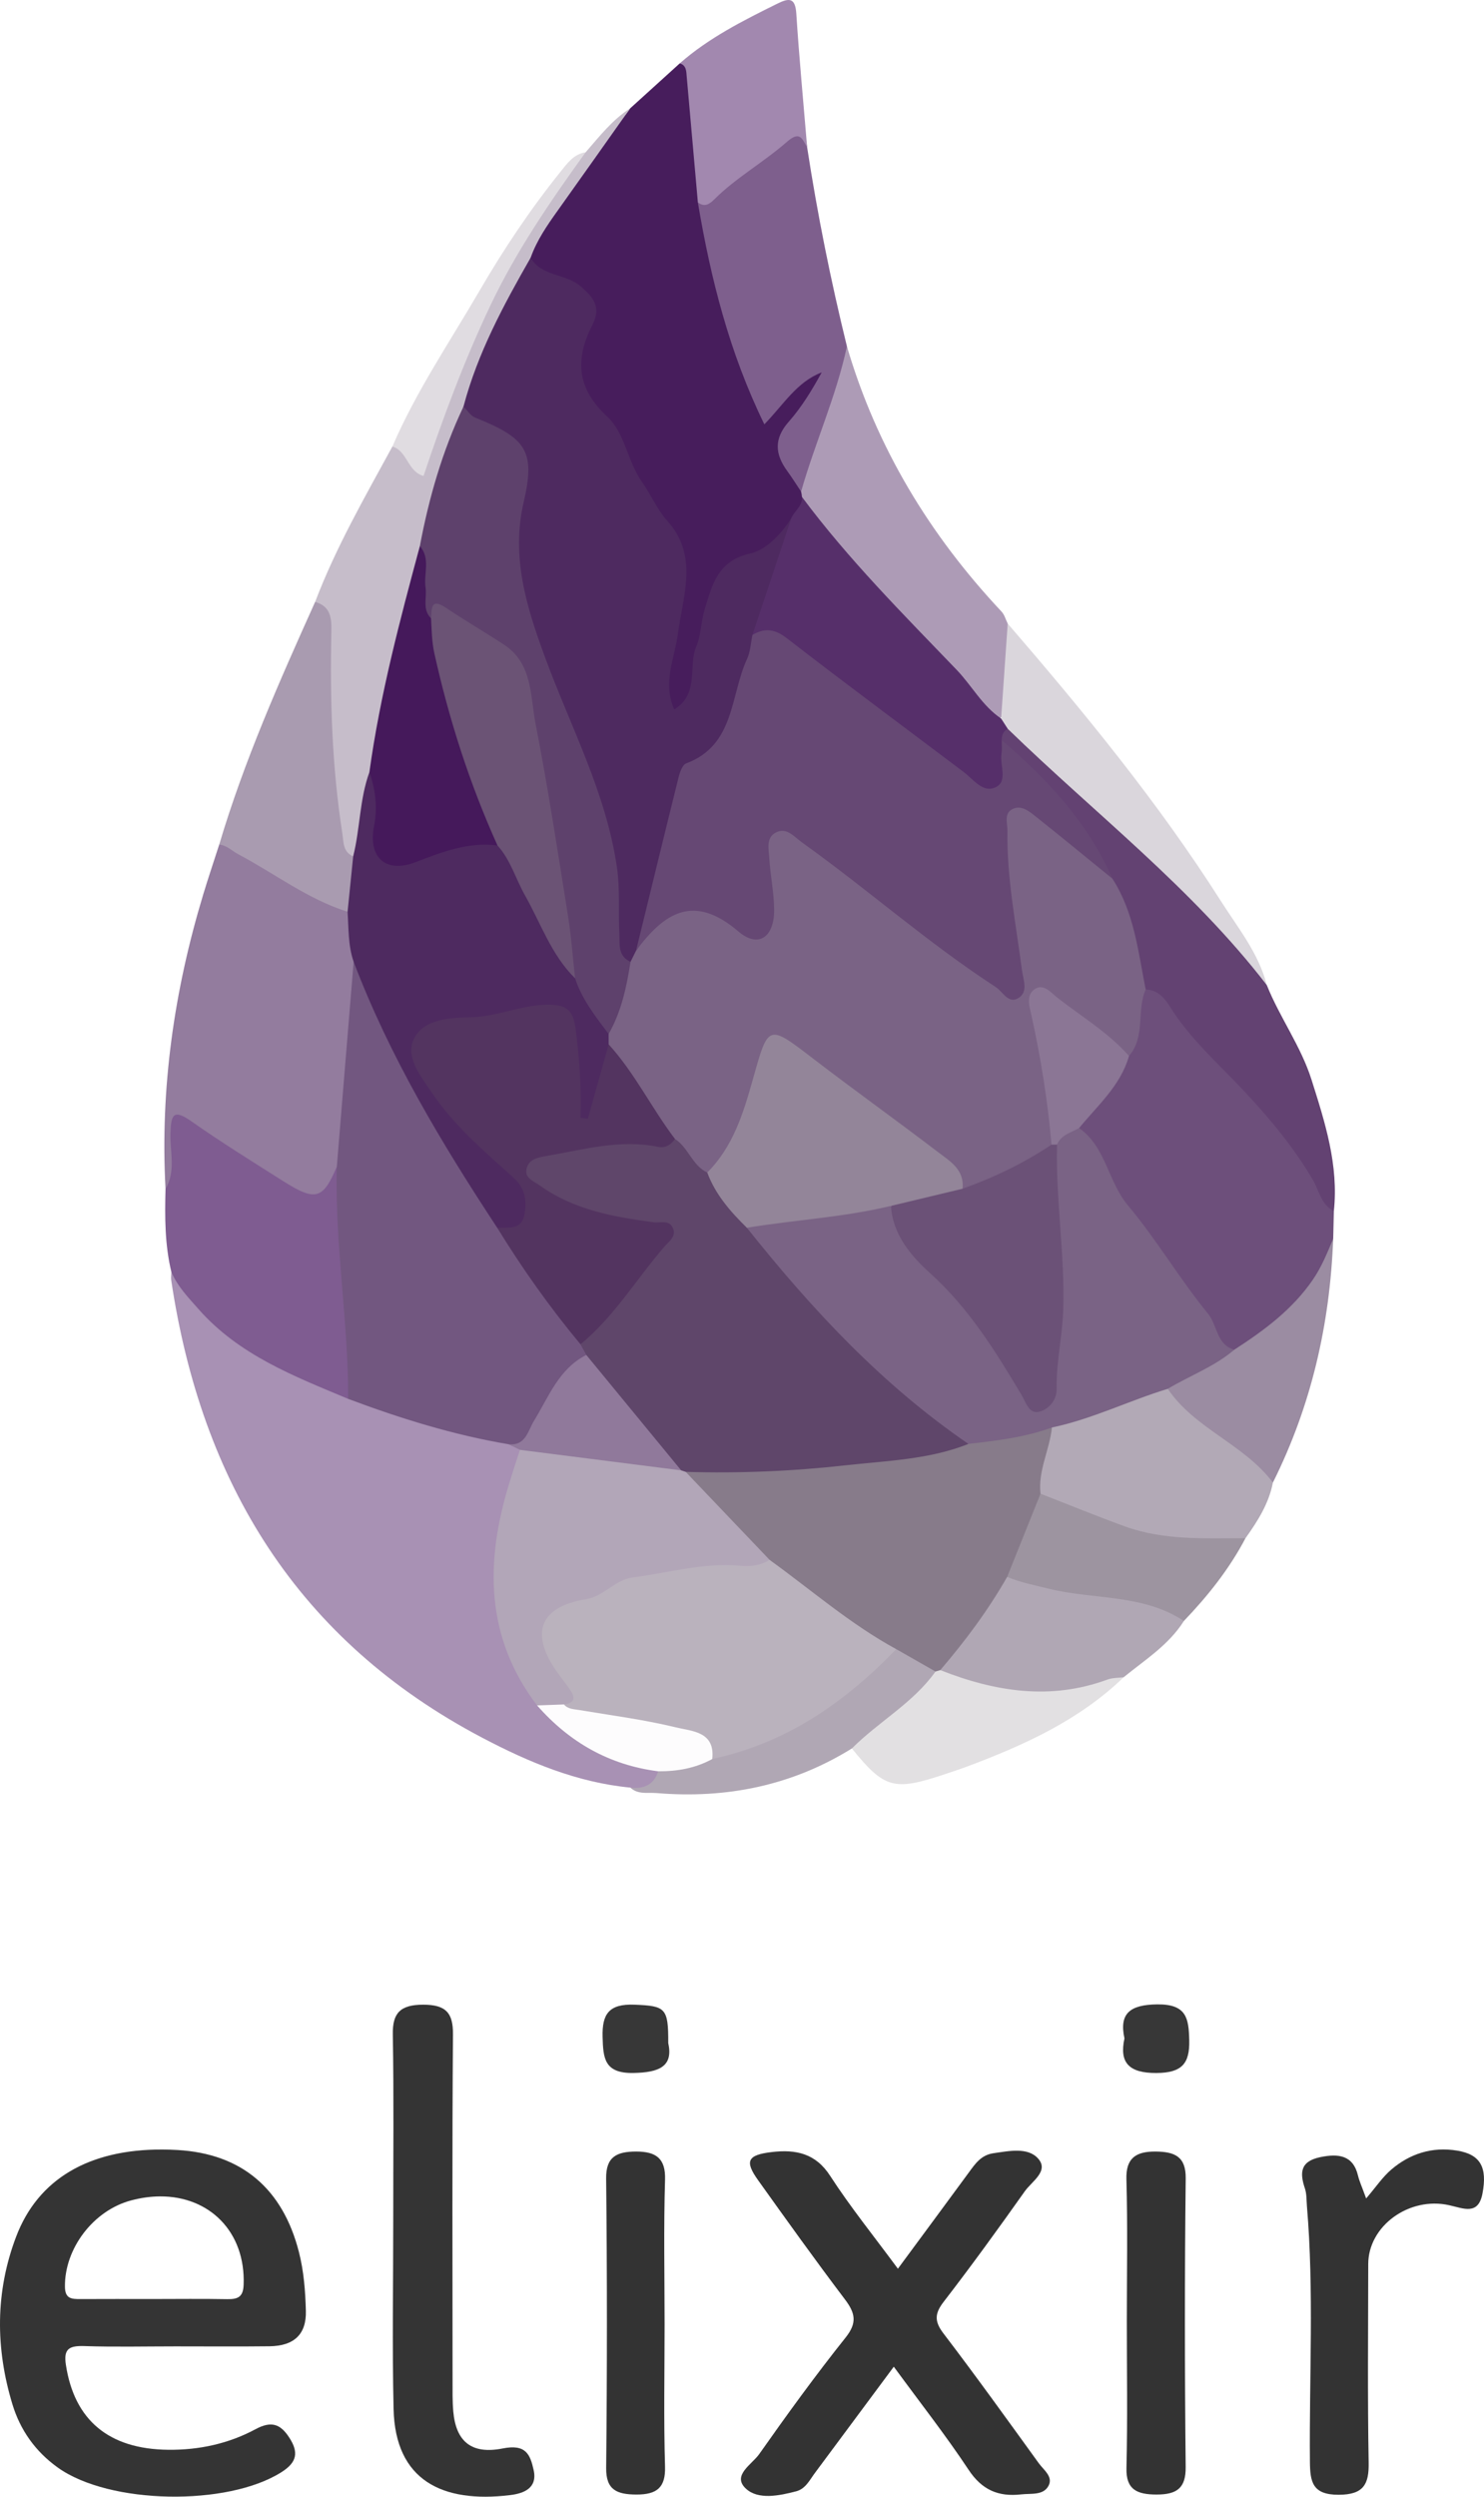 <?xml version="1.0" encoding="UTF-8" standalone="no"?>
<svg
   xmlns:dc="http://purl.org/dc/elements/1.1/"
   xmlns:cc="http://creativecommons.org/ns#"
   xmlns:rdf="http://www.w3.org/1999/02/22-rdf-syntax-ns#"
   xmlns:svg="http://www.w3.org/2000/svg"
   xmlns="http://www.w3.org/2000/svg"
   xmlns:sodipodi="http://sodipodi.sourceforge.net/DTD/sodipodi-0.dtd"
   xmlns:inkscape="http://www.inkscape.org/namespaces/inkscape"
   width="267.902"
   height="450.561"
   viewBox="0 0 267.902 450.561"
   enable-background="new 0 0 500 500"
   version="1.1"
   id="svg102"
   sodipodi:docname="elixir-original-wordmark.svg"
   inkscape:version="1.0.1 (1.0.1+r74)">
  <defs
     id="defs106" />
  <sodipodi:namedview
     pagecolor="#ffffff"
     bordercolor="#666666"
     borderopacity="1"
     objecttolerance="10"
     gridtolerance="10"
     guidetolerance="10"
     inkscape:pageopacity="0"
     inkscape:pageshadow="2"
     inkscape:window-width="2504"
     inkscape:window-height="1376"
     id="namedview104"
     showgrid="false"
     fit-margin-top="0"
     fit-margin-left="0"
     fit-margin-right="0"
     fit-margin-bottom="0"
     inkscape:zoom="2.016"
     inkscape:cx="133.95265"
     inkscape:cy="225.27994"
     inkscape:window-x="56"
     inkscape:window-y="27"
     inkscape:window-maximized="1"
     inkscape:current-layer="svg102" />
  <path
     fill-rule="evenodd"
     clip-rule="evenodd"
     fill="#a891b4"
     d="m 113.789,322.594 c -9.591,-0.922 -18.284,-4.557 -26.686,-8.975 -33.38,-17.547 -50.728,-46.033 -56.193,-82.587 -0.073,-0.484 0.015,-0.992 0.028,-1.488 2.671,0.454 3.278,3.089 4.713,4.733 7.608,8.723 17.74,13.141 28.183,17.113 9.068,3.631 18.573,5.787 27.967,8.33 0.983,0.449 1.881,1.01 2.451,1.973 0.79,2.793 -0.719,5.178 -1.429,7.688 -3.695,13.047 -3.539,25.57 4.835,37.027 4.006,6.08 10.412,8.559 16.733,11.176 1.637,0.678 3.709,0.506 4.752,2.381 -0.434,3.635 -2.729,3.469 -5.354,2.629 z"
     id="path4" />
  <path
     fill-rule="evenodd"
     clip-rule="evenodd"
     fill="#471d5c"
     d="m 113.764,19.55 c 2.988,-2.709 5.977,-5.418 8.965,-8.127 2.797,0.453 2.256,2.813 2.533,4.606 0.984,6.345 1.104,12.784 2,19.133 1.529,12.4 4.877,24.323 9.514,35.914 0.971,2.426 1.98,2.81 3.734,0.675 1.363,-1.662 2.895,-3.198 4.602,-4.524 1.059,-0.821 2.328,-1.74 3.57,-0.678 1.295,1.107 0.416,2.425 -0.281,3.566 -0.518,0.85 -1.039,1.734 -1.742,2.415 -5.039,4.864 -5.945,10.024 -1.254,15.657 0.182,0.483 0.277,0.979 0.307,1.493 0.021,1.983 -1.215,3.374 -2.262,4.858 -2.25,3.21 -5.189,5.649 -8.785,7.122 -2.9,1.188 -4.443,3.288 -5.355,6.123 -1.43,4.444 -2.342,9.001 -3.068,13.599 -0.207,1.312 -0.184,2.68 -0.738,3.903 -0.682,1.502 -1.412,3.436 -3.291,3.276 -2.283,-0.194 -2.541,-2.374 -2.6,-4.22 -0.164,-5.209 1.393,-10.195 2.324,-15.238 1.098,-5.944 0.26,-11.048 -3.648,-15.854 -2.924,-3.595 -5.045,-7.818 -6.949,-12.063 -1.237,-2.76 -2.631,-5.331 -4.706,-7.561 -3.279,-3.521 -3.667,-7.608 -2.217,-12.071 2.279,-7.011 1.561,-8.504 -5.172,-11.302 -1.63,-0.677 -3.715,-0.709 -4.173,-3.007 1.558,-7.436 6.924,-12.661 10.924,-18.671 2.205,-3.313 5.536,-5.703 7.768,-9.024 z"
     id="path6" />
  <path
     id="path8"
     d="M 29.354 387.908 C 16.102 387.839 6.873 393.198 2.91 403.639 C -0.871 413.601 -0.831 423.766 2.242 433.883 C 3.63 438.455 6.321 442.359 10.434 445.301 C 19.775 451.98 41.082 452.325 50.842 446.109 C 53.679 444.301 53.91 442.506 52.223 439.896 C 50.621 437.414 48.977 436.844 46.143 438.369 C 41.306 440.974 35.969 442.15 30.367 442.09 C 19.596 441.975 13.406 436.708 11.895 426.756 C 11.473 423.974 12.358 423.282 15.211 423.377 C 20.695 423.559 26.191 423.43 31.682 423.43 C 37.34 423.428 42.997 423.478 48.652 423.412 C 53.104 423.359 55.332 421.231 55.217 417.018 C 55.119 413.454 54.856 409.899 53.959 406.389 C 51.033 394.951 43.609 388.662 32.059 387.994 C 31.14 387.941 30.237 387.913 29.354 387.908 z M 28.869 396.367 C 37.832 396.313 44.344 402.775 43.98 412.314 C 43.899 414.443 43.047 414.948 41.008 414.91 C 36.515 414.825 32.019 414.885 27.523 414.885 C 23.193 414.885 18.864 414.869 14.535 414.893 C 12.903 414.903 11.76 414.835 11.725 412.705 C 11.615 405.856 16.788 398.918 23.666 397.09 C 25.466 396.611 27.209 396.377 28.869 396.367 z "
     style="fill:#343434;fill-opacity:1" />
  <path
     fill-rule="evenodd"
     clip-rule="evenodd"
     fill="#333333"
     d="m 162.094,409.416 c 4.533,-6.144 8.689,-11.755 12.818,-17.384 1.137,-1.552 2.199,-3.137 4.43,-3.458 2.814,-0.403 6.191,-1.125 8.051,0.944 2.039,2.27 -1.119,4.13 -2.385,5.917 -4.77,6.734 -9.615,13.424 -14.668,19.974 -1.639,2.125 -1.654,3.542 -0.018,5.688 5.883,7.712 11.531,15.58 17.209,23.426 0.883,1.221 2.627,2.419 1.76,4.057 -0.945,1.789 -3.154,1.355 -4.926,1.562 -4.215,0.488 -7.152,-0.887 -9.496,-4.423 -4.102,-6.192 -8.725,-12.082 -13.514,-18.62 -4.916,6.618 -9.586,12.909 -14.258,19.196 -0.941,1.266 -1.676,2.849 -3.373,3.292 -3.08,0.803 -6.836,1.592 -9.076,-0.491 -2.559,-2.38 1.1,-4.364 2.398,-6.21 5.021,-7.131 10.154,-14.212 15.613,-21.055 2.115,-2.652 1.74,-4.412 -0.111,-6.859 -5.373,-7.097 -10.547,-14.327 -15.713,-21.559 -2.453,-3.435 -1.863,-4.528 2.443,-5.045 4.422,-0.529 7.965,0.237 10.576,4.271 3.667,5.663 7.96,10.973 12.24,16.777 z"
     id="path10" />
  <path
     fill-rule="evenodd"
     clip-rule="evenodd"
     fill="#937c9e"
     d="m 29.882,214.562 c -0.997,-18.148 1.564,-35.843 6.817,-53.188 0.909,-3.002 1.915,-5.975 2.875,-8.961 0.746,-0.443 1.613,-0.684 2.336,-0.217 7.018,4.523 14.939,7.512 21.561,12.717 1.03,2.914 1.081,6.008 1.683,9.003 -0.413,11.936 -1.882,23.774 -3.172,35.624 -2.279,7.803 -4.666,8.798 -11.601,4.549 -4.662,-2.856 -9.33,-5.71 -13.858,-8.783 -1.067,-0.724 -2.213,-2.127 -3.466,-1.546 -1.632,0.756 -0.648,2.674 -0.928,4.063 -0.47,2.336 1.239,5.408 -2.247,6.739 z"
     id="path12" />
  <path
     fill-rule="evenodd"
     clip-rule="evenodd"
     fill="#6d4f7b"
     d="m 240.797,218.561 c -0.039,1.659 -0.078,3.318 -0.119,4.978 -1.639,10.621 -9.107,16.238 -17.832,20.784 -1.285,0.076 -2.189,-0.498 -2.881,-1.568 -6.471,-10.016 -14.051,-19.255 -20.498,-29.289 -1.975,-3.071 -2.707,-6.763 -4.955,-9.686 -0.168,-2.885 2.326,-4.102 3.775,-5.963 1.912,-2.455 3.41,-5.148 4.783,-7.924 2.021,-3.493 0.563,-7.981 3.221,-11.289 2.582,-1.581 4.236,0.233 5.398,1.932 5.848,8.545 14.086,14.952 20.383,23.091 3.569,4.613 6.684,9.449 8.725,14.934 z"
     id="path14" />
  <path
     fill-rule="evenodd"
     clip-rule="evenodd"
     fill="#343434"
     d="m 70.99,400.672 c -0.007,-11.194 0.117,-22.39 -0.075,-33.581 -0.065,-3.813 1.351,-5.316 5.464,-5.324 4.134,-0.005 5.424,1.505 5.395,5.322 -0.16,20.832 -0.08,41.665 -0.073,62.499 0.001,1.864 -0.037,3.737 0.129,5.592 0.479,5.373 3.243,7.796 8.914,6.672 4.186,-0.83 4.963,1.057 5.594,3.893 0.73,3.284 -1.795,4.231 -4.283,4.532 -12.213,1.476 -20.711,-2.672 -21.004,-15.558 -0.26,-11.345 -0.056,-22.699 -0.061,-34.047 z"
     id="path16" />
  <path
     fill-rule="evenodd"
     clip-rule="evenodd"
     fill="#7f5c91"
     d="m 29.882,214.562 c 1.907,-3.223 0.772,-6.75 0.892,-10.124 0.115,-3.229 0.499,-4.385 3.758,-2.095 5.379,3.781 10.98,7.25 16.538,10.772 5.891,3.733 7.217,3.35 9.733,-2.57 1.099,0.945 1.397,2.253 1.447,3.585 0.402,10.757 1.403,21.473 2.083,32.21 0.134,2.125 0.171,4.352 -1.475,6.105 -9.777,-4.1 -19.711,-7.898 -27.013,-16.19 -1.856,-2.107 -3.794,-4.089 -4.908,-6.711 -1.195,-4.934 -1.186,-9.953 -1.055,-14.982 z"
     id="path18" />
  <path
     fill-rule="evenodd"
     clip-rule="evenodd"
     fill="#7e5f8d"
     d="m 144.619,88.718 c -0.83,-1.241 -1.619,-2.513 -2.5,-3.718 -2.229,-3.051 -2.43,-5.841 0.273,-8.898 2.342,-2.649 4.203,-5.724 5.949,-8.898 -4.48,1.706 -6.832,5.738 -10.354,9.373 -6.324,-12.936 -9.695,-26.334 -12.006,-40.063 5.086,-4.03 10.215,-8.001 15.436,-11.855 2.848,-2.103 3.961,-1.156 4.295,1.928 1.854,12.08 4.264,24.049 7.18,35.916 1.152,6.066 -2.109,11.177 -3.768,16.594 -1.026,3.357 -1.233,7.255 -4.505,9.621 z"
     id="path20" />
  <path
     fill-rule="evenodd"
     clip-rule="evenodd"
     fill="#634272"
     d="m 240.797,218.561 c -2.328,-1.17 -2.652,-3.707 -3.803,-5.663 -3.465,-5.882 -7.799,-11.094 -12.438,-16.037 -4.641,-4.948 -9.771,-9.435 -13.41,-15.283 -0.93,-1.494 -2.213,-2.976 -4.322,-3.011 -1.686,-0.599 -2.113,-2.058 -2.168,-3.561 -0.201,-5.599 -2.498,-10.544 -4.686,-15.526 -3.035,-7.336 -8.053,-13.267 -13.396,-18.98 -2.139,-2.287 -4.807,-4.109 -6.254,-7.018 -0.168,-1.076 0.1,-1.933 1.203,-2.36 1.699,-0.227 2.791,0.856 3.869,1.874 11.441,10.789 23.221,21.218 34.371,32.315 3.674,3.655 6.277,8.073 8.928,12.461 2.342,5.857 6.152,11.002 8.076,17.081 2.448,7.732 4.918,15.424 4.03,23.708 z"
     id="path22" />
  <path
     fill-rule="evenodd"
     clip-rule="evenodd"
     fill="#333333"
     d="m 246.627,396.734 c 1.814,-2.119 2.965,-3.863 4.52,-5.194 3.348,-2.867 7.361,-4.193 11.943,-3.431 4.172,0.692 5.439,3.015 4.537,7.738 -0.76,3.973 -3.395,2.692 -6.014,2.108 -7.256,-1.615 -14.602,3.763 -14.609,10.621 -0.014,11.955 -0.137,23.914 0.076,35.868 0.066,3.815 -0.877,5.756 -5.408,5.767 -4.773,0.014 -5.162,-2.361 -5.195,-5.96 -0.141,-15.364 0.756,-30.741 -0.539,-46.093 -0.092,-1.084 -0.029,-2.22 -0.369,-3.234 -0.91,-2.718 -0.932,-4.868 2.756,-5.638 3.357,-0.702 5.959,-0.332 6.834,3.338 0.235,0.989 0.681,1.936 1.468,4.11 z"
     id="path24" />
  <path
     fill-rule="evenodd"
     clip-rule="evenodd"
     fill="#c6bdca"
     d="m 113.764,19.55 c -4.366,6.161 -8.713,12.334 -13.103,18.478 -1.906,2.668 -3.759,5.355 -4.866,8.478 -1.267,6.058 -4.814,11.164 -7.07,16.816 -1.408,3.526 -3.027,6.97 -4.17,10.606 -3.242,8.162 -5.729,16.553 -7.653,25.118 -3.384,13.445 -6.609,26.923 -9.096,40.568 -0.766,3.35 -1.208,6.751 -1.764,10.135 -0.315,1.918 -0.573,3.936 -2.531,5.067 -3.021,-0.663 -3.05,-3.276 -3.364,-5.498 -1.424,-10.073 -2.135,-20.2 -1.817,-30.383 0.109,-3.524 -0.108,-6.995 -1.44,-10.314 3.728,-9.805 8.942,-18.869 13.945,-28.04 3.528,-0.134 4,2.556 4.876,4.302 5.752,-18.904 13.746,-37.568 26.475,-53.93 1.037,-1.333 2.332,-2.354 3.546,-3.482 2.477,-2.842 4.796,-5.846 8.032,-7.921 z"
     id="path26" />
  <path
     fill-rule="evenodd"
     clip-rule="evenodd"
     fill="#ad9bb6"
     d="m 144.619,88.718 c 2.508,-8.817 6.35,-17.214 8.273,-26.216 5.352,18.262 14.936,34.053 27.916,47.871 0.531,0.566 0.746,1.432 1.107,2.157 1.945,5.287 0.133,10.545 -0.113,15.81 -2.504,3.373 -4.115,0.269 -5.26,-1.121 -3.479,-4.227 -7.629,-7.813 -11.137,-11.963 -5.332,-6.313 -11.502,-11.852 -16.568,-18.4 -1.719,-2.223 -3.291,-4.457 -4.064,-7.181 -0.023,-0.324 -0.074,-0.643 -0.154,-0.957 z"
     id="path28" />
  <path
     fill-rule="evenodd"
     clip-rule="evenodd"
     fill="#b2a9b6"
     d="m 229.793,267.55 c -0.736,3.799 -2.754,6.965 -4.951,10.041 -6.664,2.594 -13.287,1.441 -19.854,-0.352 -6.188,-1.691 -12.379,-3.441 -17.574,-7.5 -1.725,-4.342 0.184,-8.158 1.74,-12.027 6.617,-3.662 13.768,-5.908 21.045,-7.809 5.891,4.25 11.422,8.975 17.225,13.352 1.363,1.029 1.902,2.683 2.369,4.295 z"
     id="path30" />
  <path
     fill-rule="evenodd"
     clip-rule="evenodd"
     fill="#a99bb0"
     d="m 56.888,108.621 c 2.906,0.826 2.982,3.057 2.931,5.531 -0.258,12.108 0.106,24.186 1.972,36.186 0.259,1.666 0.082,3.37 1.965,4.208 1.727,3.539 0.915,6.823 -1.008,9.994 -7.207,-2.271 -13.176,-6.913 -19.751,-10.394 -1.13,-0.598 -2.042,-1.606 -3.422,-1.732 4.489,-15.106 10.863,-29.464 17.313,-43.793 z"
     id="path32" />
  <path
     fill-rule="evenodd"
     clip-rule="evenodd"
     fill="#333333"
     d="m 119.976,419.46 c 0,8.56 -0.174,17.122 0.08,25.675 0.109,3.706 -1.396,5.047 -5.17,5.036 -3.553,-0.012 -5.495,-0.867 -5.456,-4.775 0.175,-17.427 0.184,-34.858 -0.005,-52.285 -0.042,-3.907 1.925,-4.839 5.417,-4.841 3.652,-0.004 5.33,1.288 5.217,5.049 -0.264,8.706 -0.085,17.426 -0.083,26.141 z"
     id="path34" />
  <path
     fill-rule="evenodd"
     clip-rule="evenodd"
     fill="#333333"
     d="m 203.424,418.861 c 0,-8.532 0.166,-17.069 -0.076,-25.598 -0.107,-3.756 1.656,-5.023 5.266,-4.992 3.422,0.029 5.482,0.877 5.438,4.818 -0.197,17.377 -0.184,34.755 -0.006,52.131 0.039,3.75 -1.551,4.951 -5.242,4.95 -3.561,0 -5.547,-0.909 -5.449,-4.779 0.219,-8.838 0.067,-17.685 0.069,-26.53 z"
     id="path36" />
  <path
     fill-rule="evenodd"
     clip-rule="evenodd"
     fill="#b0a7b4"
     d="m 213.721,292.526 c -2.734,4.334 -7.016,7.008 -10.863,10.146 -10.994,5.908 -21.932,4.984 -32.832,-0.271 -1.043,-1.342 -0.34,-2.555 0.432,-3.625 3.203,-4.436 6.762,-8.617 9.4,-13.451 0.492,-0.902 1.424,-1.365 2.498,-1.42 8.17,1.613 16.395,2.898 24.604,4.281 2.87,0.485 5.573,1.233 6.761,4.34 z"
     id="path38" />
  <path
     fill-rule="evenodd"
     clip-rule="evenodd"
     fill="#dad6dc"
     d="m 180.73,129.669 c 0.396,-5.713 0.791,-11.426 1.186,-17.139 13.77,15.972 27.152,32.249 38.49,50.078 3.086,4.853 6.816,9.406 8.285,15.164 -13.504,-17.522 -31.037,-30.97 -46.764,-46.246 -0.802,-0.359 -1.513,-0.776 -1.197,-1.857 z"
     id="path40" />
  <path
     fill-rule="evenodd"
     clip-rule="evenodd"
     fill="#a288af"
     d="m 145.713,26.586 c -0.896,-1.467 -1.254,-3.091 -3.654,-0.987 -4.184,3.664 -9.131,6.43 -13.117,10.383 -0.926,0.92 -1.773,1.446 -2.959,0.532 -0.67,-7.558 -1.346,-15.114 -2.01,-22.672 -0.088,-0.985 -0.043,-2.017 -1.244,-2.419 5.254,-4.608 11.426,-7.704 17.623,-10.772 2.109,-1.044 3.217,-1.09 3.404,1.81 0.521,8.049 1.287,16.084 1.957,24.125 z"
     id="path42" />
  <path
     fill-rule="evenodd"
     clip-rule="evenodd"
     fill="#9d94a0"
     d="m 213.721,292.526 c -7.404,-4.92 -16.279,-3.816 -24.395,-5.83 -2.537,-0.631 -5.088,-1.111 -7.508,-2.131 -0.131,-5.861 2.309,-10.691 6.023,-15.008 5.055,1.967 10.078,4.025 15.174,5.881 7.072,2.574 14.48,2.143 21.826,2.152 -2.923,5.563 -6.796,10.419 -11.12,14.936 z"
     id="path44" />
  <path
     fill-rule="evenodd"
     clip-rule="evenodd"
     fill="#e2e0e2"
     d="m 169.746,301.389 c 9.881,3.893 19.881,5.51 30.207,1.697 0.896,-0.33 1.932,-0.285 2.904,-0.414 -7.936,7.67 -17.707,12.137 -27.844,15.961 -1.555,0.586 -3.133,1.109 -4.709,1.631 -8.947,2.969 -10.67,2.473 -16.521,-4.732 -0.465,-1.422 0.539,-2.178 1.43,-2.865 4.596,-3.535 8.75,-7.578 13.166,-11.322 0.463,-0.172 0.918,-0.147 1.367,0.044 z"
     id="path46" />
  <path
     fill-rule="evenodd"
     clip-rule="evenodd"
     fill="#9b8ca2"
     d="m 229.793,267.55 c -5.184,-6.92 -14.078,-9.68 -18.979,-16.916 2.777,-4.441 7.666,-5.287 12.01,-7.063 5.385,-3.48 10.486,-7.243 14.191,-12.649 1.586,-2.314 2.596,-4.847 3.662,-7.383 -0.581,15.424 -3.958,30.157 -10.884,44.011 z"
     id="path48" />
  <path
     fill-rule="evenodd"
     clip-rule="evenodd"
     fill="#b0a7b4"
     d="m 168.883,301.645 c -4.049,5.699 -10.27,9.037 -15.1,13.887 -10.826,6.715 -22.645,9.096 -35.242,8.047 -1.617,-0.135 -3.369,0.313 -4.752,-0.984 2.41,0.275 4.232,-0.455 5.029,-2.943 2.768,-2.078 6.32,-1.846 9.338,-3.184 11.691,-2.471 21.035,-9.197 30.021,-16.568 1.143,-0.938 2.076,-2.143 3.531,-2.672 3.011,0.464 5.872,1.177 7.175,4.417 z"
     id="path50" />
  <path
     fill-rule="evenodd"
     clip-rule="evenodd"
     fill="#e0dce1"
     d="m 105.73,27.47 c -6.391,8.874 -12.575,17.876 -17.271,27.802 -4.682,9.896 -8.498,20.134 -11.999,30.619 -2.905,-0.785 -2.905,-4.517 -5.626,-5.311 4.273,-9.936 10.354,-18.865 15.763,-28.164 4.335,-7.453 9.13,-14.626 14.541,-21.362 1.244,-1.55 2.4,-3.236 4.592,-3.584 z"
     id="path52" />
  <path
     fill-rule="evenodd"
     clip-rule="evenodd"
     fill="#373737"
     d="m 202.996,367.851 c -0.996,-4.515 1.021,-6.075 5.877,-6.138 5.357,-0.067 5.721,2.519 5.816,6.471 0.1,4.187 -1.297,5.888 -5.928,5.913 -4.956,0.028 -6.73,-1.865 -5.765,-6.246 z"
     id="path54" />
  <path
     fill-rule="evenodd"
     clip-rule="evenodd"
     fill="#373737"
     d="m 120.637,368.697 c 0.961,4.313 -1.795,5.299 -6.24,5.394 -5.333,0.113 -5.508,-2.697 -5.611,-6.512 -0.109,-4.091 1.105,-6.008 5.804,-5.811 5.551,0.232 6.074,0.576 6.047,6.929 z"
     id="path56" />
  <path
     fill-rule="evenodd"
     clip-rule="evenodd"
     fill="#725780"
     d="m 62.859,252.446 c 0.019,-14.001 -2.424,-27.882 -2.055,-41.9 1.012,-12.33 2.023,-24.66 3.036,-36.989 1.354,-0.276 1.727,0.765 2.062,1.663 6.095,16.34 15.618,30.827 24.615,45.597 4.595,7.367 10.064,14.121 14.939,21.298 0.51,0.861 0.931,1.74 0.479,2.768 -3.418,4.006 -6.609,8.158 -8.907,12.947 -1.023,2.133 -2.226,4.229 -5.229,2.801 -9.944,-1.679 -19.521,-4.652 -28.94,-8.185 z"
     id="path58" />
  <path
     fill-rule="evenodd"
     clip-rule="evenodd"
     fill="#b2a6b8"
     d="m 96.963,307.764 c -9.399,-12.35 -9.369,-25.896 -5.064,-39.98 0.628,-2.055 1.304,-4.096 1.958,-6.143 1.068,-0.926 2.346,-1.234 3.687,-0.986 8.084,1.484 16.31,1.986 24.376,3.555 0.525,0.082 1.033,0.24 1.521,0.455 5.418,4.031 9.756,9.201 14.475,13.971 0.906,0.916 1.703,2.068 0.887,3.521 -1.033,1.283 -2.533,1.816 -3.996,1.58 -5.053,-0.82 -9.82,1.145 -14.777,1.277 -6.486,0.172 -11.7,4.305 -17.667,6.193 -3.153,0.998 -3.47,4.102 -2.082,7.121 0.907,1.973 2.422,3.566 3.378,5.496 1.139,2.301 1.093,4.199 -1.942,4.881 -1.718,0.348 -3.253,-0.21 -4.754,-0.941 z"
     id="path60" />
  <path
     fill-rule="evenodd"
     clip-rule="evenodd"
     fill="#90799b"
     d="m 122.971,265.343 c -9.705,-1.234 -19.41,-2.469 -29.115,-3.701 -0.686,-0.338 -1.371,-0.676 -2.058,-1.012 3.129,0.32 3.465,-2.383 4.606,-4.234 2.671,-4.336 4.473,-9.367 9.438,-11.879 4.175,0.998 5.491,5.035 7.682,7.857 3.267,4.205 8.413,7.138 9.447,12.969 z"
     id="path62" />
  <path
     fill-rule="evenodd"
     clip-rule="evenodd"
     fill="#fdfcfd"
     d="m 96.963,307.764 c 1.613,-0.059 3.226,-0.117 4.839,-0.176 6.903,-0.285 13.559,1.291 20.233,2.705 2.111,0.447 4.145,1.166 5.773,2.613 1.402,1.242 2.619,2.67 0.77,4.533 -3.045,1.662 -6.334,2.238 -9.76,2.211 -8.828,-1.124 -16.029,-5.241 -21.855,-11.886 z"
     id="path64" />
  <path
     fill-rule="evenodd"
     clip-rule="evenodd"
     fill="#4e2a60"
     d="m 83.673,73.365 c 2.544,-9.629 7.223,-18.294 12.121,-26.86 1.955,3.423 6.201,2.788 8.992,5.136 2.672,2.248 3.683,4.017 2.127,7.059 -3.164,6.184 -2.772,11.412 2.733,16.508 3.189,2.951 3.619,8.054 6.251,11.761 1.613,2.271 2.684,4.923 4.596,7.057 5.646,6.301 2.809,13.44 1.885,20.374 -0.592,4.438 -2.814,8.815 -0.658,13.632 4.621,-2.872 2.461,-7.741 3.984,-11.359 0.881,-2.093 0.852,-4.549 1.527,-6.751 1.348,-4.392 2.332,-8.725 8.195,-10.034 2.85,-0.636 5.551,-3.451 7.396,-6.313 1.625,1.914 0.377,3.726 -0.229,5.536 -1.768,5.292 -3.732,10.518 -5.365,15.854 -0.957,5.938 -3.531,11.365 -5.375,17.022 -0.688,2.112 -1.953,3.924 -3.977,4.892 -3.186,1.523 -4.412,4.183 -5.127,7.421 -2.033,9.213 -4.49,18.323 -6.963,27.432 -0.492,1.037 -1.137,1.907 -2.357,2.137 -2.471,-0.615 -2.999,-2.663 -2.877,-4.661 1.07,-17.683 -6.575,-33.028 -12.924,-48.72 -4.047,-10.002 -6.371,-20.109 -4.546,-31.096 1.394,-8.392 -0.492,-10.188 -6.638,-12.503 -1.509,-0.57 -3.186,-1.302 -2.771,-3.524 z"
     id="path66" />
  <path
     fill-rule="evenodd"
     clip-rule="evenodd"
     fill="#562f6a"
     d="m 135.834,114.58 c 2.33,-7.002 4.66,-14.005 6.99,-21.007 0.535,-1.357 2.098,-2.2 1.949,-3.898 8.365,11.245 18.252,21.137 27.928,31.205 2.754,2.866 4.635,6.521 8.031,8.789 0.398,0.619 0.797,1.238 1.195,1.857 -0.852,0.422 -1.074,1.181 -1.096,2.048 0.402,0.541 0.746,1.137 0.859,1.789 0.449,2.621 1.297,5.659 -1.23,7.395 -2.486,1.707 -4.738,-0.438 -6.693,-1.93 -9.803,-7.479 -19.553,-15.025 -29.414,-22.427 -2.587,-1.942 -5.334,-3.316 -8.519,-3.821 z"
     id="path68" />
  <path
     fill-rule="evenodd"
     clip-rule="evenodd"
     fill="#4e2a60"
     d="m 89.78,221.592 c -10.047,-15.256 -19.419,-30.876 -25.939,-48.035 -1.015,-2.927 -0.888,-5.992 -1.093,-9.017 0.336,-3.331 0.672,-6.663 1.008,-9.994 1.267,-5.019 1.142,-10.306 2.937,-15.222 2.909,2.104 2.445,5.208 2.308,8.14 -0.35,7.423 1.262,8.634 8.324,5.829 3.92,-1.556 7.847,-2.591 12.082,-1.732 2.511,0.779 3.294,3.064 4.319,5.085 3.347,6.588 6.501,13.278 10.667,19.413 1.966,3.654 4.667,6.869 6.405,10.667 0.186,0.752 0.254,1.515 0.239,2.288 -0.3,3.702 -1.953,7.032 -2.923,10.552 -0.403,1.464 -1.096,3.263 -2.839,2.926 -1.688,-0.327 -1.674,-2.311 -1.701,-3.779 -0.072,-3.831 -0.417,-7.62 -0.923,-11.423 -0.467,-3.503 -1.904,-5.055 -5.568,-4.468 -5.411,0.866 -10.811,1.826 -16.197,2.795 -5.13,0.923 -5.907,3.095 -3.52,7.889 3.428,6.88 9.456,11.52 14.753,16.771 1.94,1.923 3.714,3.805 3.837,6.722 0.177,4.211 -1.803,5.696 -6.176,4.593 z"
     id="path72" />
  <path
     fill-rule="evenodd"
     clip-rule="evenodd"
     fill="#7a6385"
     d="m 109.879,188.468 c -0.002,-0.624 -0.004,-1.247 -0.006,-1.871 0.545,-4.576 1.093,-9.151 3.955,-13.023 0.332,-0.669 0.662,-1.339 0.994,-2.008 0.527,-0.652 0.844,-1.431 1.287,-2.134 5.016,-7.985 6.943,-8.45 15.254,-3.774 1.699,0.955 3.457,2.611 5.49,1.41 2.268,-1.34 1.613,-3.795 1.375,-5.907 -0.225,-1.981 -0.727,-3.933 -0.664,-5.944 0.066,-2.158 -0.148,-4.545 2.074,-5.798 2.309,-1.303 4.16,0.293 5.867,1.572 8.652,6.487 17.359,12.907 25.789,19.688 3.477,2.797 7.25,5.117 11.682,8.077 0.131,-7.244 -1.246,-13.367 -1.939,-19.53 -0.373,-3.325 -0.668,-6.633 -0.42,-9.951 0.332,-4.46 2.504,-5.702 6.268,-3.329 5.355,3.376 10.424,7.169 13.938,12.624 3.928,6.088 4.645,13.139 6.002,19.998 -1.693,3.825 0.008,8.502 -3.012,11.994 -6.002,-2.382 -10.074,-7.74 -16.512,-11.21 0.654,7.788 2.545,14.48 3.205,21.333 0.189,1.973 0.777,3.913 -0.043,5.87 -4.529,4.767 -10.096,7.467 -16.594,8.302 -5.246,-7.855 -14.113,-11.417 -20.857,-17.511 -2.828,-2.554 -6.041,-4.684 -9.146,-6.912 -4.008,-2.876 -4.459,-2.759 -5.873,2.165 -1.521,5.293 -3.404,10.424 -5.98,15.291 -0.924,1.746 -1.672,3.687 -3.912,4.235 -3.736,-0.31 -4.758,-3.79 -6.938,-5.921 -4.106,-5.691 -8.487,-11.211 -11.284,-17.736 z"
     id="path74" />
  <path
     fill-rule="evenodd"
     clip-rule="evenodd"
     fill="#7a6385"
     d="m 222.824,243.571 c -3.58,3.072 -8.027,4.672 -12.01,7.061 -7.033,2.143 -13.672,5.463 -20.912,6.977 -3.973,4.188 -9.381,3.273 -14.314,4.047 -1.889,-0.252 -3.402,-1.309 -4.861,-2.412 -12.805,-9.684 -24.035,-20.983 -34.043,-33.505 -1.107,-1.387 -3.336,-2.761 -1.32,-5.086 8.262,-2.007 16.641,-3.18 25.127,-3.584 7.006,11.895 18.514,20.444 24.6,33.036 0.496,1.027 1.109,2.41 2.428,2.188 1.57,-0.264 1.67,-1.889 1.865,-3.197 1.504,-10.101 1.537,-20.237 0.572,-30.38 -0.379,-3.979 -1,-7.937 0.229,-11.875 0.695,-2.287 1.813,-3.976 4.621,-3.27 4.848,3.42 5.195,9.647 8.828,13.972 5.193,6.185 9.314,13.266 14.439,19.517 1.726,2.106 1.515,5.607 4.751,6.511 z"
     id="path76" />
  <path
     fill-rule="evenodd"
     clip-rule="evenodd"
     fill="#8b7695"
     d="m 194.805,203.57 c -1.457,0.817 -3.234,1.207 -3.982,2.974 -0.324,0.361 -0.656,0.386 -0.992,0.017 -0.684,-7.847 -1.926,-15.608 -3.623,-23.298 -0.361,-1.633 -0.982,-3.553 0.438,-4.654 1.67,-1.294 3.016,0.479 4.244,1.44 4.375,3.422 9.205,6.287 12.926,10.513 -1.527,5.359 -5.658,8.915 -9.011,13.008 z"
     id="path78" />
  <path
     fill-rule="evenodd"
     clip-rule="evenodd"
     fill="#664874"
     d="m 200.822,158.569 c -4.617,-3.754 -9.209,-7.54 -13.871,-11.236 -1.141,-0.903 -2.5,-2.049 -4.035,-1.387 -1.773,0.765 -1.021,2.622 -1.043,4.01 -0.139,8.465 1.539,16.748 2.613,25.091 0.227,1.747 1.199,3.898 -0.611,5.047 -1.836,1.164 -2.805,-1.117 -4.109,-1.965 -12.229,-7.939 -23.145,-17.642 -34.982,-26.107 -1.445,-1.033 -2.775,-2.812 -4.752,-1.772 -1.764,0.928 -1.26,2.959 -1.162,4.55 0.193,3.125 0.859,6.234 0.885,9.354 0.039,4.977 -2.85,7.023 -6.455,3.938 -8.084,-6.918 -13.398,-3.355 -18.477,3.477 2.551,-10.437 5.086,-20.876 7.686,-31.301 0.227,-0.914 0.68,-2.25 1.359,-2.503 8.842,-3.303 7.934,-12.242 10.996,-18.851 0.609,-1.313 0.662,-2.882 0.971,-4.332 2.248,-1.332 4.063,-1.071 6.266,0.636 10.529,8.155 21.244,16.073 31.873,24.1 1.801,1.36 3.51,3.921 5.859,2.705 2.113,-1.094 0.648,-3.931 0.961,-5.97 0.123,-0.809 0.033,-1.65 0.039,-2.477 8.253,7.057 15.571,14.865 19.989,24.993 z"
     id="path80" />
  <path
     fill-rule="evenodd"
     clip-rule="evenodd"
     fill="#5e416c"
     d="m 113.828,173.574 c -0.703,4.527 -1.65,8.981 -3.955,13.023 -2.352,-3.145 -4.806,-6.229 -6.051,-10.041 -3.718,-6.991 -2.84,-14.86 -4.159,-22.303 -1.765,-9.958 -3.702,-19.883 -5.646,-29.804 -1.262,-6.44 -10.358,-13.013 -16.941,-12.741 -2.339,-2.265 -1.673,-5.086 -1.449,-7.82 0.146,-1.777 0.513,-3.547 0.17,-5.34 1.635,-8.704 4.07,-17.158 7.877,-25.184 0.693,0.681 1.267,1.662 2.099,1.995 9.229,3.69 10.926,6.021 8.777,15.198 -2.33,9.953 0.514,18.997 3.823,28 4.611,12.545 11.021,24.442 12.998,37.924 0.586,4.002 0.234,7.952 0.438,11.921 0.101,1.973 -0.326,4.099 2.019,5.172 z"
     id="path82" />
  <path
     fill-rule="evenodd"
     clip-rule="evenodd"
     fill="#45195b"
     d="m 75.796,98.549 c 1.972,2.265 0.657,4.982 1.025,7.469 0.276,1.865 -0.639,3.941 0.991,5.566 0.679,0.548 1.005,1.301 1.176,2.121 2.475,11.838 5.497,23.506 10.512,34.575 0.606,1.338 1.107,2.796 0.306,4.287 -5.281,-0.666 -10.002,1.184 -14.809,3.022 -5.381,2.059 -8.592,-0.861 -7.466,-6.553 0.662,-3.345 0.238,-6.544 -0.84,-9.713 1.902,-13.844 5.482,-27.314 9.105,-40.774 z"
     id="path84" />
  <path
     fill-rule="evenodd"
     clip-rule="evenodd"
     fill="#877b8a"
     d="m 174.83,260.573 c 5.102,-0.592 10.203,-1.182 15.07,-2.965 -0.406,4.031 -2.535,7.766 -2.059,11.949 -2.008,5.002 -4.016,10.004 -6.021,15.008 -3.438,6.029 -7.563,11.566 -12.074,16.826 -0.285,0.092 -0.574,0.176 -0.863,0.254 -2.361,-1.346 -4.721,-2.691 -7.082,-4.037 -0.641,0.225 -1.352,0.381 -1.926,0.033 -7.592,-4.588 -15.369,-8.945 -20.947,-16.148 -5.049,-5.293 -10.098,-10.586 -15.145,-15.879 1.074,-1.27 2.586,-1.471 4.074,-1.473 14.287,-0.008 28.455,-1.344 42.537,-3.686 1.506,-0.251 2.95,0.497 4.436,0.118 z"
     id="path86" />
  <path
     fill-rule="evenodd"
     clip-rule="evenodd"
     fill="#bab2bd"
     d="m 138.928,281.493 c 7.563,5.461 14.623,11.631 22.873,16.115 -9.275,9.625 -19.912,16.967 -33.221,19.834 0.557,-4.99 -3.689,-5.016 -6.539,-5.711 -5.758,-1.404 -11.673,-2.164 -17.532,-3.146 -0.984,-0.164 -1.99,-0.152 -2.707,-0.996 1.468,-0.18 2.239,-0.85 1.326,-2.303 -0.877,-1.395 -1.968,-2.652 -2.891,-4.02 -4.528,-6.715 -2.624,-11.332 5.472,-12.645 3.312,-0.535 5.3,-3.533 8.486,-3.945 6.469,-0.834 12.824,-2.738 19.455,-2.121 1.852,0.174 3.655,-0.039 5.278,-1.062 z"
     id="path88" />
  <path
     fill-rule="evenodd"
     clip-rule="evenodd"
     fill="#5f466a"
     d="m 174.83,260.573 c -7.141,2.844 -14.789,3.033 -22.25,3.865 -9.543,1.064 -19.17,1.471 -28.797,1.176 -0.273,-0.086 -0.545,-0.176 -0.814,-0.271 -5.707,-6.943 -11.417,-13.885 -17.125,-20.826 -0.349,-0.639 -0.698,-1.277 -1.047,-1.914 2.823,-5.321 7.144,-9.502 10.809,-14.181 0.818,-1.046 1.688,-2.053 2.498,-3.106 1.543,-2.004 1.43,-3.122 -1.414,-3.535 -5.6,-0.813 -11.174,-1.927 -16.239,-4.567 -2.705,-1.41 -6.542,-2.579 -6.104,-6.383 0.437,-3.8 4.474,-3.252 7.216,-4.038 6.664,-1.912 13.476,-1.651 20.291,-1.255 2.424,1.555 3.102,4.79 5.824,6.056 3.072,2.83 5.734,5.954 7.152,9.97 11.701,14.675 24.391,28.339 40,39.009 z"
     id="path90" />
  <path
     fill-rule="evenodd"
     clip-rule="evenodd"
     fill="#533460"
     d="m 121.853,205.537 c -0.707,1.063 -1.789,1.686 -2.965,1.44 -6.867,-1.43 -13.443,0.466 -20.088,1.61 -1.488,0.256 -3.144,0.481 -3.671,2.077 -0.626,1.896 1.146,2.433 2.336,3.283 6.14,4.393 13.277,5.646 20.513,6.618 1.238,0.166 2.85,-0.524 3.512,1.086 0.629,1.534 -0.744,2.385 -1.582,3.356 -5.045,5.857 -9.055,12.604 -15.112,17.592 -5.518,-6.637 -10.499,-13.657 -15.017,-21.01 1.928,-0.125 4.314,0.439 4.864,-2.277 0.507,-2.505 0.217,-4.844 -1.954,-6.795 -5.305,-4.768 -10.772,-9.425 -14.786,-15.413 -1.994,-2.974 -4.924,-6.49 -3.068,-9.848 1.881,-3.402 6.393,-3.588 10.239,-3.68 4.662,-0.111 8.953,-2.199 13.687,-2.262 3.394,-0.045 4.694,0.871 5.144,4.264 0.707,5.346 1.07,10.705 0.899,16.125 0.441,0.063 0.883,0.128 1.323,0.192 1.251,-4.476 2.501,-8.951 3.751,-13.428 4.723,5.179 7.764,11.535 11.975,17.07 z"
     id="path92" />
  <path
     fill-rule="evenodd"
     clip-rule="evenodd"
     fill="#6b5375"
     d="m 89.806,152.567 c -5.027,-11.133 -8.735,-22.689 -11.382,-34.615 -0.476,-2.145 -0.495,-4.238 -0.611,-6.368 0.153,-1.683 -0.118,-3.788 2.696,-1.898 3.437,2.309 7.026,4.389 10.489,6.661 5.181,3.4 4.701,9.257 5.682,14.267 2.246,11.486 4.006,23.069 5.856,34.63 0.599,3.744 0.866,7.541 1.286,11.313 -4.295,-4.232 -6.182,-9.916 -9.061,-15.004 -1.684,-2.978 -2.59,-6.385 -4.955,-8.986 z"
     id="path94" />
  <path
     fill-rule="evenodd"
     clip-rule="evenodd"
     fill="#938599"
     d="m 134.83,221.562 c -2.963,-2.907 -5.684,-5.989 -7.15,-9.97 4.639,-4.619 6.498,-10.658 8.193,-16.679 2.875,-10.215 2.693,-10.178 11.143,-3.703 7.355,5.638 14.9,11.032 22.266,16.658 2.172,1.658 4.863,3.179 4.477,6.652 -3.895,2.73 -7.994,4.609 -12.906,3.094 -8.562,2.062 -17.367,2.519 -26.023,3.948 z"
     id="path96" />
  <path
     fill-rule="evenodd"
     clip-rule="evenodd"
     fill="#6b5177"
     d="m 160.851,217.615 c 4.303,-1.03 8.605,-2.062 12.906,-3.093 5.67,-2.022 11.059,-4.611 16.072,-7.962 0.33,0.013 0.662,0.007 0.992,-0.016 -0.234,9.931 1.412,19.779 1.129,29.739 -0.139,4.815 -1.291,9.492 -1.191,14.301 0.043,2.053 -1.371,3.678 -3.043,4.156 -1.955,0.561 -2.484,-1.637 -3.295,-2.994 -4.729,-7.924 -9.504,-15.67 -16.547,-22.02 -3.282,-2.959 -6.743,-6.894 -7.023,-12.111 z"
     id="path98" />
</svg>
